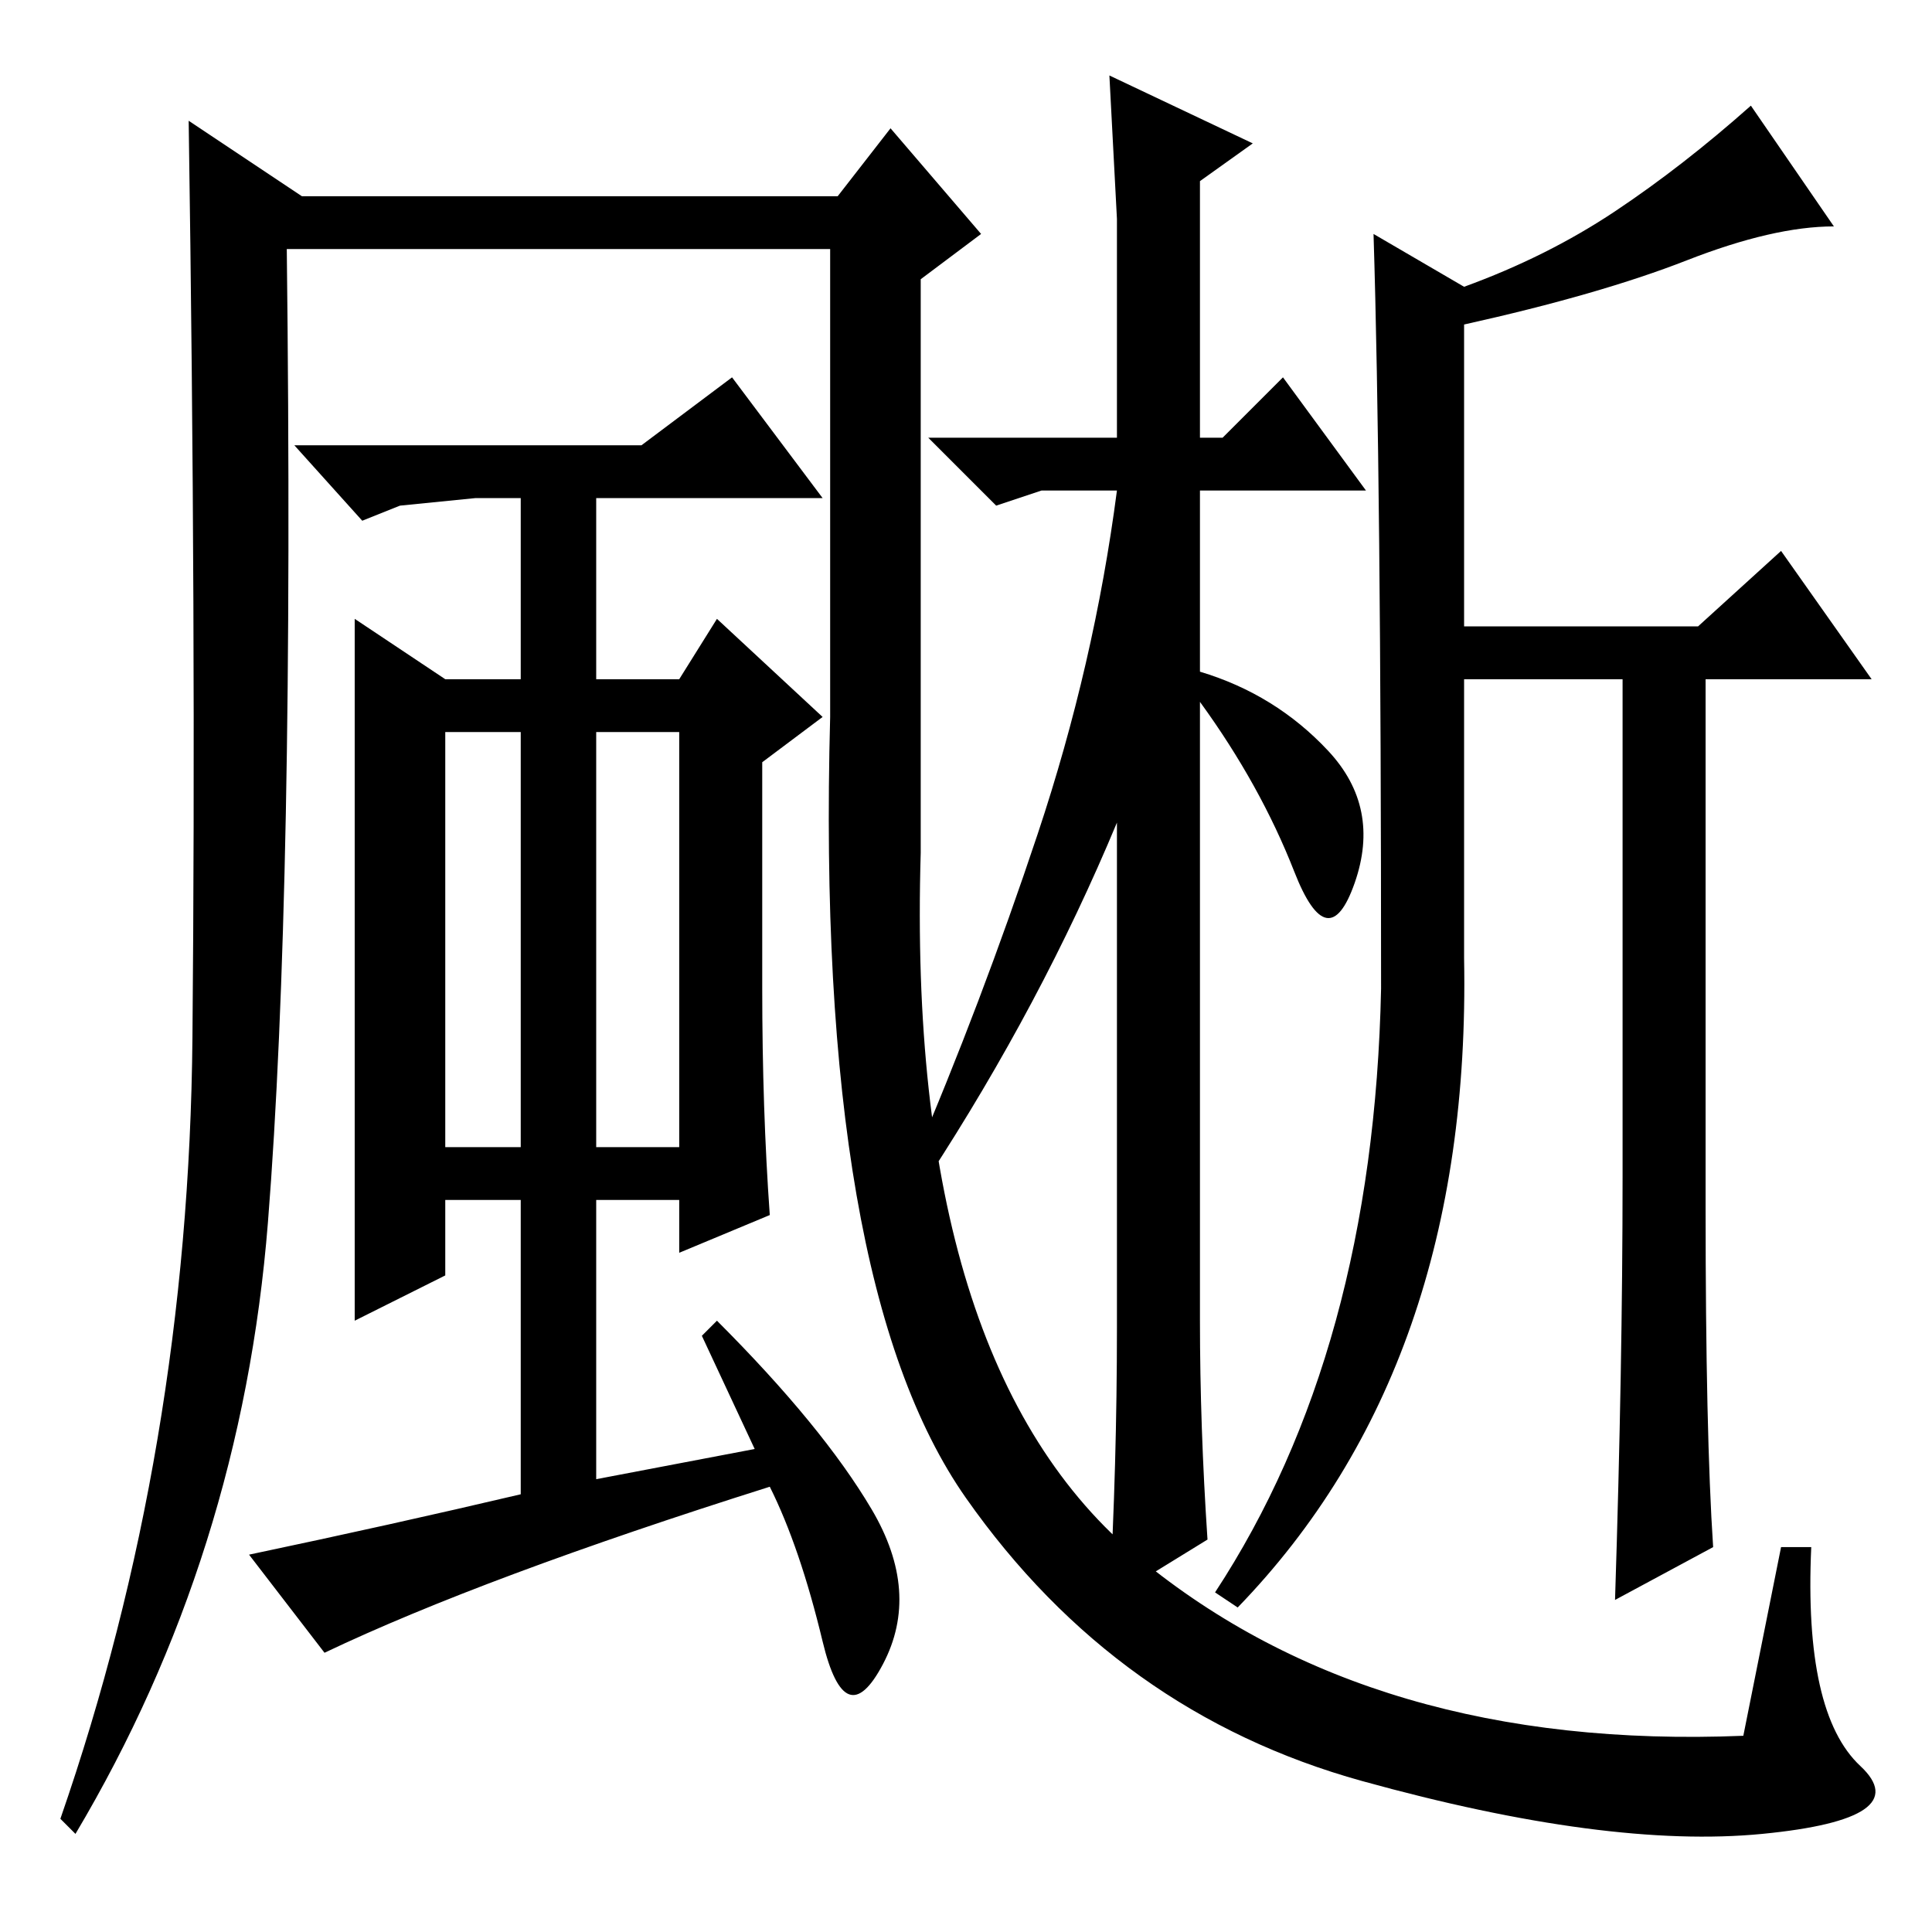 <?xml version="1.0" standalone="no"?>
<!DOCTYPE svg PUBLIC "-//W3C//DTD SVG 1.1//EN" "http://www.w3.org/Graphics/SVG/1.1/DTD/svg11.dtd" >
<svg xmlns="http://www.w3.org/2000/svg" xmlns:xlink="http://www.w3.org/1999/xlink" version="1.1" viewBox="0 -36 256 256">
  <g transform="matrix(1 0 0 -1 0 220)">
   <path fill="currentColor"
d="M148 80v67q-10 -24 -25 -47l-2 2q9 21 16.5 43.5t10.5 45.5h-10l-6 -2l-9 9h25v29l-1 19l19 -9l-7 -5v-34h3l8 8l11 -15h-22v-24q10 -3 17 -10.5t3.5 -17.5t-8 1.5t-12.5 22.5v-82q0 -14 1 -29l-13 -8q1 18 1 36zM183 125q0 68 -1 100l12 -7q11 4 20 10t18 14l11 -16
q-8 0 -19.5 -4.5t-29.5 -8.5v-40h31l11 10l12 -17h-22v-70q0 -30 1 -45l-13 -7q1 31 1 56v66h-21v-37q1 -54 -30 -86l-3 2q21 32 22 80zM59 104h10v55h-10v-55zM79 159v-55h11v55h-11zM101 155v-30q0 -16 1 -30l-12 -5v7h-11v-37l21 4l-7 15l2 2q14 -14 20.5 -25t1.5 -20.5
t-8 3t-7 20.5q-38 -12 -59 -22l-10 13q19 4 36 8v39h-10v-10l-12 -6v93l12 -8h10v24h-6l-10 -1l-5 -2l-9 10h46l12 9l12 -16h-30v-24h11l5 8l14 -13zM110 223h-72q1 -85 -2.5 -129t-25.5 -81l-2 2q17 49 17.5 103.5t-0.5 121.5l15 -10h71l7 9l12 -14l-8 -6v-76
q-2 -68 29 -93.5t80 -23.5l5 25h4q-1 -22 6.5 -29t-13 -9t-53 7t-52.5 37.5t-18 103.5v62z" />
  </g>

</svg>
